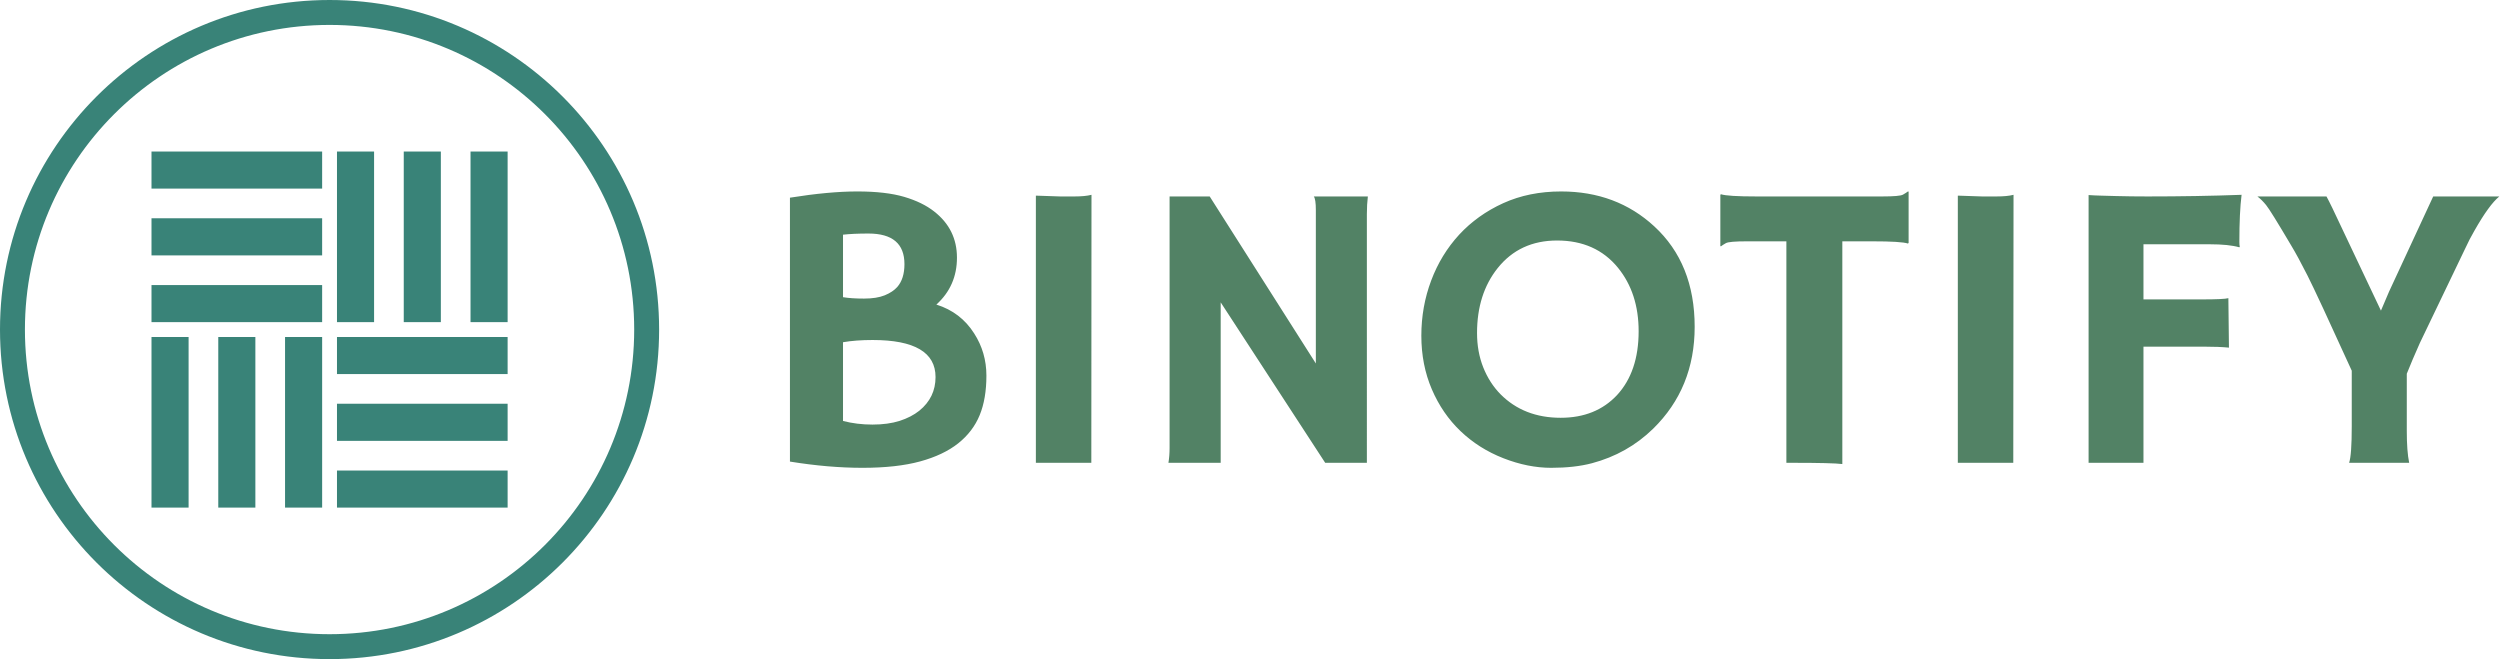 <?xml version="1.0" encoding="UTF-8" standalone="no"?>
<svg
   viewBox="0 0 635.691 167.661"
   version="1.1"
   id="svg86"
   sodipodi:docname="logo.svg"
   width="635.691"
   height="167.661"
   inkscape:version="1.1 (c68e22c387, 2021-05-23)"
   xmlns:inkscape="http://www.inkscape.org/namespaces/inkscape"
   xmlns:sodipodi="http://sodipodi.sourceforge.net/DTD/sodipodi-0.dtd"
   xmlns="http://www.w3.org/2000/svg"
   xmlns:svg="http://www.w3.org/2000/svg">
  <sodipodi:namedview
     id="namedview88"
     pagecolor="#ffffff"
     bordercolor="#666666"
     borderopacity="1.0"
     inkscape:pageshadow="2"
     inkscape:pageopacity="0.0"
     inkscape:pagecheckerboard="0"
     showgrid="false"
     fit-margin-top="0"
     fit-margin-left="0"
     fit-margin-right="0"
     fit-margin-bottom="0"
     inkscape:zoom="1.403165"
     inkscape:cx="338.16407"
     inkscape:cy="130.06311"
     inkscape:window-width="1920"
     inkscape:window-height="1001"
     inkscape:window-x="-9"
     inkscape:window-y="-9"
     inkscape:window-maximized="1"
     inkscape:current-layer="tight-bounds" />
  <g
     id="tight-bounds"
     transform="translate(119.729,40.318)">
    <g
       transform="matrix(1.099,0,0,1.099,81.124,8.363)"
       id="g17">
      <svg
         viewBox="0 0 395.52 63.943"
         height="63.943"
         width="395.52"
         version="1.1"
         id="svg15">
        <g
           id="g13">
          <svg
             viewBox="0 0 395.52 63.943"
             height="63.943"
             width="395.52"
             version="1.1"
             id="svg11">
            <g
               id="g9">
              <svg
                 viewBox="0 0 395.52 63.943"
                 height="63.943"
                 width="395.52"
                 version="1.1"
                 id="svg7">
                <g
                   id="g5">
                  <svg
                     width="395.52"
                     viewBox="4.2 -33.08 208.38 33.69"
                     height="63.943"
                     data-palette-color="#528265"
                     version="1.1"
                     id="svg3">
                    <path
                       d="m 24.72,-2.38 q -1.8,1.43 -4.65,2.21 -2.86,0.78 -7.02,0.78 -4.16,0 -8.85,-0.76 v 0 -32.17 q 4.74,-0.76 8.21,-0.76 3.48,0 5.72,0.66 2.23,0.66 3.65,1.78 v 0 q 2.78,2.17 2.78,5.63 0,3.45 -2.51,5.72 v 0 q 2.97,0.93 4.61,3.52 v 0 q 1.49,2.32 1.49,5.14 0,2.82 -0.82,4.82 -0.82,2 -2.61,3.43 z M 10.67,-27.81 v 7.62 q 1.02,0.17 2.56,0.17 1.54,0 2.53,-0.4 0.99,-0.41 1.53,-1.02 v 0 q 0.87,-1 0.87,-2.78 v 0 q 0,-3.73 -4.39,-3.73 v 0 q -1.86,0 -3.1,0.14 z m 3.61,12.84 v 0 q -2.05,0 -3.61,0.27 v 0 9.6 q 1.71,0.44 3.59,0.44 1.88,0 3.31,-0.45 1.42,-0.46 2.4,-1.24 v 0 q 1.98,-1.61 1.98,-4.1 v 0 q 0,-4.52 -7.67,-4.52 z M 34.18,0 v -32.57 q 2.44,0.1 2.95,0.1 v 0 h 1.76 q 1.29,0 2.07,-0.2 v 0 L 40.94,0 Z m 22.53,0 h -6.37 q 0.14,-0.83 0.14,-1.81 v 0 -30.66 h 4.89 l 12.94,20.36 v -18.7 q 0,-1.34 -0.25,-1.66 v 0 h 6.59 q -0.12,0.98 -0.12,2.15 v 0 V 0 H 69.45 L 56.71,-19.56 Z m 29.24,-3.86 q -2.22,-2.12 -3.5,-5.1 -1.28,-2.98 -1.28,-6.53 0,-3.55 1.2,-6.73 1.19,-3.17 3.41,-5.59 2.23,-2.41 5.37,-3.84 3.15,-1.43 7.06,-1.43 v 0 q 6.74,0 11.35,4.25 v 0 q 4.93,4.54 4.93,12.25 v 0 q 0,7.47 -5.07,12.43 v 0 q -3.13,3.05 -7.45,4.2 v 0 Q 99.85,0.61 97,0.61 q -2.84,0 -5.83,-1.17 -2.99,-1.17 -5.22,-3.3 z m 2.01,-11.96 v 0 q 0,2.27 0.75,4.17 0.76,1.91 2.1,3.28 v 0 q 2.86,2.88 7.35,2.88 v 0 q 4.27,0 6.86,-2.76 v 0 q 2.64,-2.86 2.64,-7.79 v 0 q 0,-4.64 -2.52,-7.74 v 0 q -2.71,-3.32 -7.42,-3.32 v 0 q -4.56,0 -7.25,3.37 v 0 q -2.51,3.15 -2.51,7.91 z M 132.49,-27 V 0.15 Q 131.31,0 126.45,0 v 0 h -0.78 v -27 h -4.83 q -2.15,0 -2.54,0.22 -0.39,0.22 -0.61,0.39 v 0 l -0.07,-0.03 v -6.25 l 0.07,-0.07 q 0.81,0.27 4.35,0.27 v 0 h 15.3 q 2.15,0 2.54,-0.22 0.39,-0.22 0.61,-0.39 v 0 l 0.08,0.02 v 6.25 l -0.08,0.08 Q 139.69,-27 136.15,-27 v 0 z m 14.08,27 v -32.57 q 2.44,0.1 2.95,0.1 v 0 h 1.76 q 1.3,0 2.08,-0.2 v 0 L 153.33,0 Z m 32.98,-20.07 0.07,6.03 q -1.17,-0.12 -3.02,-0.12 v 0 h -7.4 V 0 h -6.69 v -32.64 q 0.66,0.05 1.51,0.07 v 0 l 1.81,0.05 q 1.86,0.05 3.86,0.05 v 0 q 6,0 11.47,-0.2 v 0 q -0.27,2.15 -0.27,5.74 v 0 q 0,0.39 0.05,0.59 v 0 l -0.05,0.07 q -1.29,-0.37 -3.61,-0.37 v 0 h -8.08 v 6.72 h 7.13 q 2.68,0 3.22,-0.15 z M 201.59,0 h -7.32 q 0.32,-0.95 0.32,-4.44 v 0 -6.79 q -4.23,-9.3 -5.4,-11.61 -1.17,-2.31 -1.98,-3.65 v 0 q -2.54,-4.3 -3.06,-4.93 -0.52,-0.64 -1.06,-1.05 v 0 h 8.42 q 0.27,0.49 0.73,1.44 v 0 l 5.91,12.48 q 0.42,-1.03 0.98,-2.3 v 0 q 5.32,-11.45 5.39,-11.62 v 0 h 8.06 q -1.24,1 -3.05,4.2 v 0 q -0.56,0.95 -1.12,2.17 v 0 l -5.52,11.5 q -0.93,2.08 -1.59,3.74 v 0 7 q 0,2.44 0.29,3.86 z"
                       opacity="1"
                       fill="#528265"
                       class="undefined-text-0"
                       data-fill-palette-color="primary"
                       id="text-0" />
                  </svg>
                </g>
              </svg>
            </g>
          </svg>
        </g>
      </svg>
    </g>
    <g
       id="g73"
       transform="matrix(1.099,0,0,1.099,-119.729,-40.318)">
      <svg
         viewBox="0 0 152.501 152.501"
         height="152.501"
         width="152.501"
         version="1.1"
         id="svg71">
        <g
           id="g21">
          <svg
             version="1.1"
             id="svg19"
             width="100%"
             height="100%" />
        </g>
        <g
           id="icon-0">
          <svg
             viewBox="0 0 152.501 152.501"
             height="152.501"
             width="152.501"
             version="1.1"
             id="svg68">
            <g
               id="g25">
              <path
                 d="M 0,76.251 C 0,34.139 34.139,0 76.251,0 c 42.112,0 76.251,34.139 76.25,76.251 0,42.112 -34.139,76.251 -76.25,76.25 C 34.139,152.501 0,118.362 0,76.251 Z m 76.251,70.484 c 38.927,0 70.484,-31.557 70.484,-70.484 0,-38.927 -31.557,-70.484 -70.484,-70.485 -38.927,0 -70.484,31.557 -70.485,70.485 0,38.927 31.557,70.484 70.485,70.484 z"
                 data-fill-palette-color="accent"
                 fill="#398378"
                 stroke="transparent"
                 id="path23" />
            </g>
            <g
               transform="translate(35.053,35.053)"
               id="g66">
              <svg
                 viewBox="0 0 82.396 82.396"
                 height="82.396"
                 width="82.396"
                 version="1.1"
                 id="svg64">
                <g
                   id="g62">
                  <svg
                     version="1.0"
                     x="0"
                     y="0"
                     viewBox="1 1 48 48"
                     enable-background="new 0 0 50 50"
                     xml:space="preserve"
                     height="82.396"
                     width="82.396"
                     class="icon-x-0"
                     data-fill-palette-color="accent"
                     id="x-0"><g
                       fill="#398378"
                       data-fill-palette-color="accent"
                       id="g59"><g
                         fill="#398378"
                         data-fill-palette-color="accent"
                         id="g33"><rect
                           x="1"
                           y="1"
                           fill="#398378"
                           width="23"
                           height="5"
                           data-fill-palette-color="accent"
                           id="rect27" /><rect
                           x="1"
                           y="10"
                           fill="#398378"
                           width="23"
                           height="5"
                           data-fill-palette-color="accent"
                           id="rect29" /><rect
                           x="1"
                           y="19"
                           fill="#398378"
                           width="23"
                           height="5"
                           data-fill-palette-color="accent"
                           id="rect31" /></g><g
                         fill="#398378"
                         data-fill-palette-color="accent"
                         id="g41"><rect
                           x="26"
                           y="26"
                           fill="#398378"
                           width="23"
                           height="5"
                           data-fill-palette-color="accent"
                           id="rect35" /><rect
                           x="26"
                           y="35"
                           fill="#398378"
                           width="23"
                           height="5"
                           data-fill-palette-color="accent"
                           id="rect37" /><rect
                           x="26"
                           y="44"
                           fill="#398378"
                           width="23"
                           height="5"
                           data-fill-palette-color="accent"
                           id="rect39" /></g><g
                         fill="#398378"
                         data-fill-palette-color="accent"
                         id="g49"><rect
                           x="19"
                           y="26"
                           fill="#398378"
                           width="5"
                           height="23"
                           data-fill-palette-color="accent"
                           id="rect43" /><rect
                           x="10"
                           y="26"
                           fill="#398378"
                           width="5"
                           height="23"
                           data-fill-palette-color="accent"
                           id="rect45" /><rect
                           x="1"
                           y="26"
                           fill="#398378"
                           width="5"
                           height="23"
                           data-fill-palette-color="accent"
                           id="rect47" /></g><g
                         fill="#398378"
                         data-fill-palette-color="accent"
                         id="g57"><rect
                           x="44"
                           y="1"
                           fill="#398378"
                           width="5"
                           height="23"
                           data-fill-palette-color="accent"
                           id="rect51" /><rect
                           x="35"
                           y="1"
                           fill="#398378"
                           width="5"
                           height="23"
                           data-fill-palette-color="accent"
                           id="rect53" /><rect
                           x="26"
                           y="1"
                           fill="#398378"
                           width="5"
                           height="23"
                           data-fill-palette-color="accent"
                           id="rect55" /></g></g></svg>
                </g>
              </svg>
            </g>
          </svg>
        </g>
      </svg>
    </g>
    <rect
       width="635.691"
       height="167.661"
       fill="none"
       stroke="none"
       visibility="hidden"
       id="rect81"
       x="-119.729"
       y="-40.318"
       style="stroke-width:1.607" />
  </g>
  <defs
     id="defs84" />
</svg>
